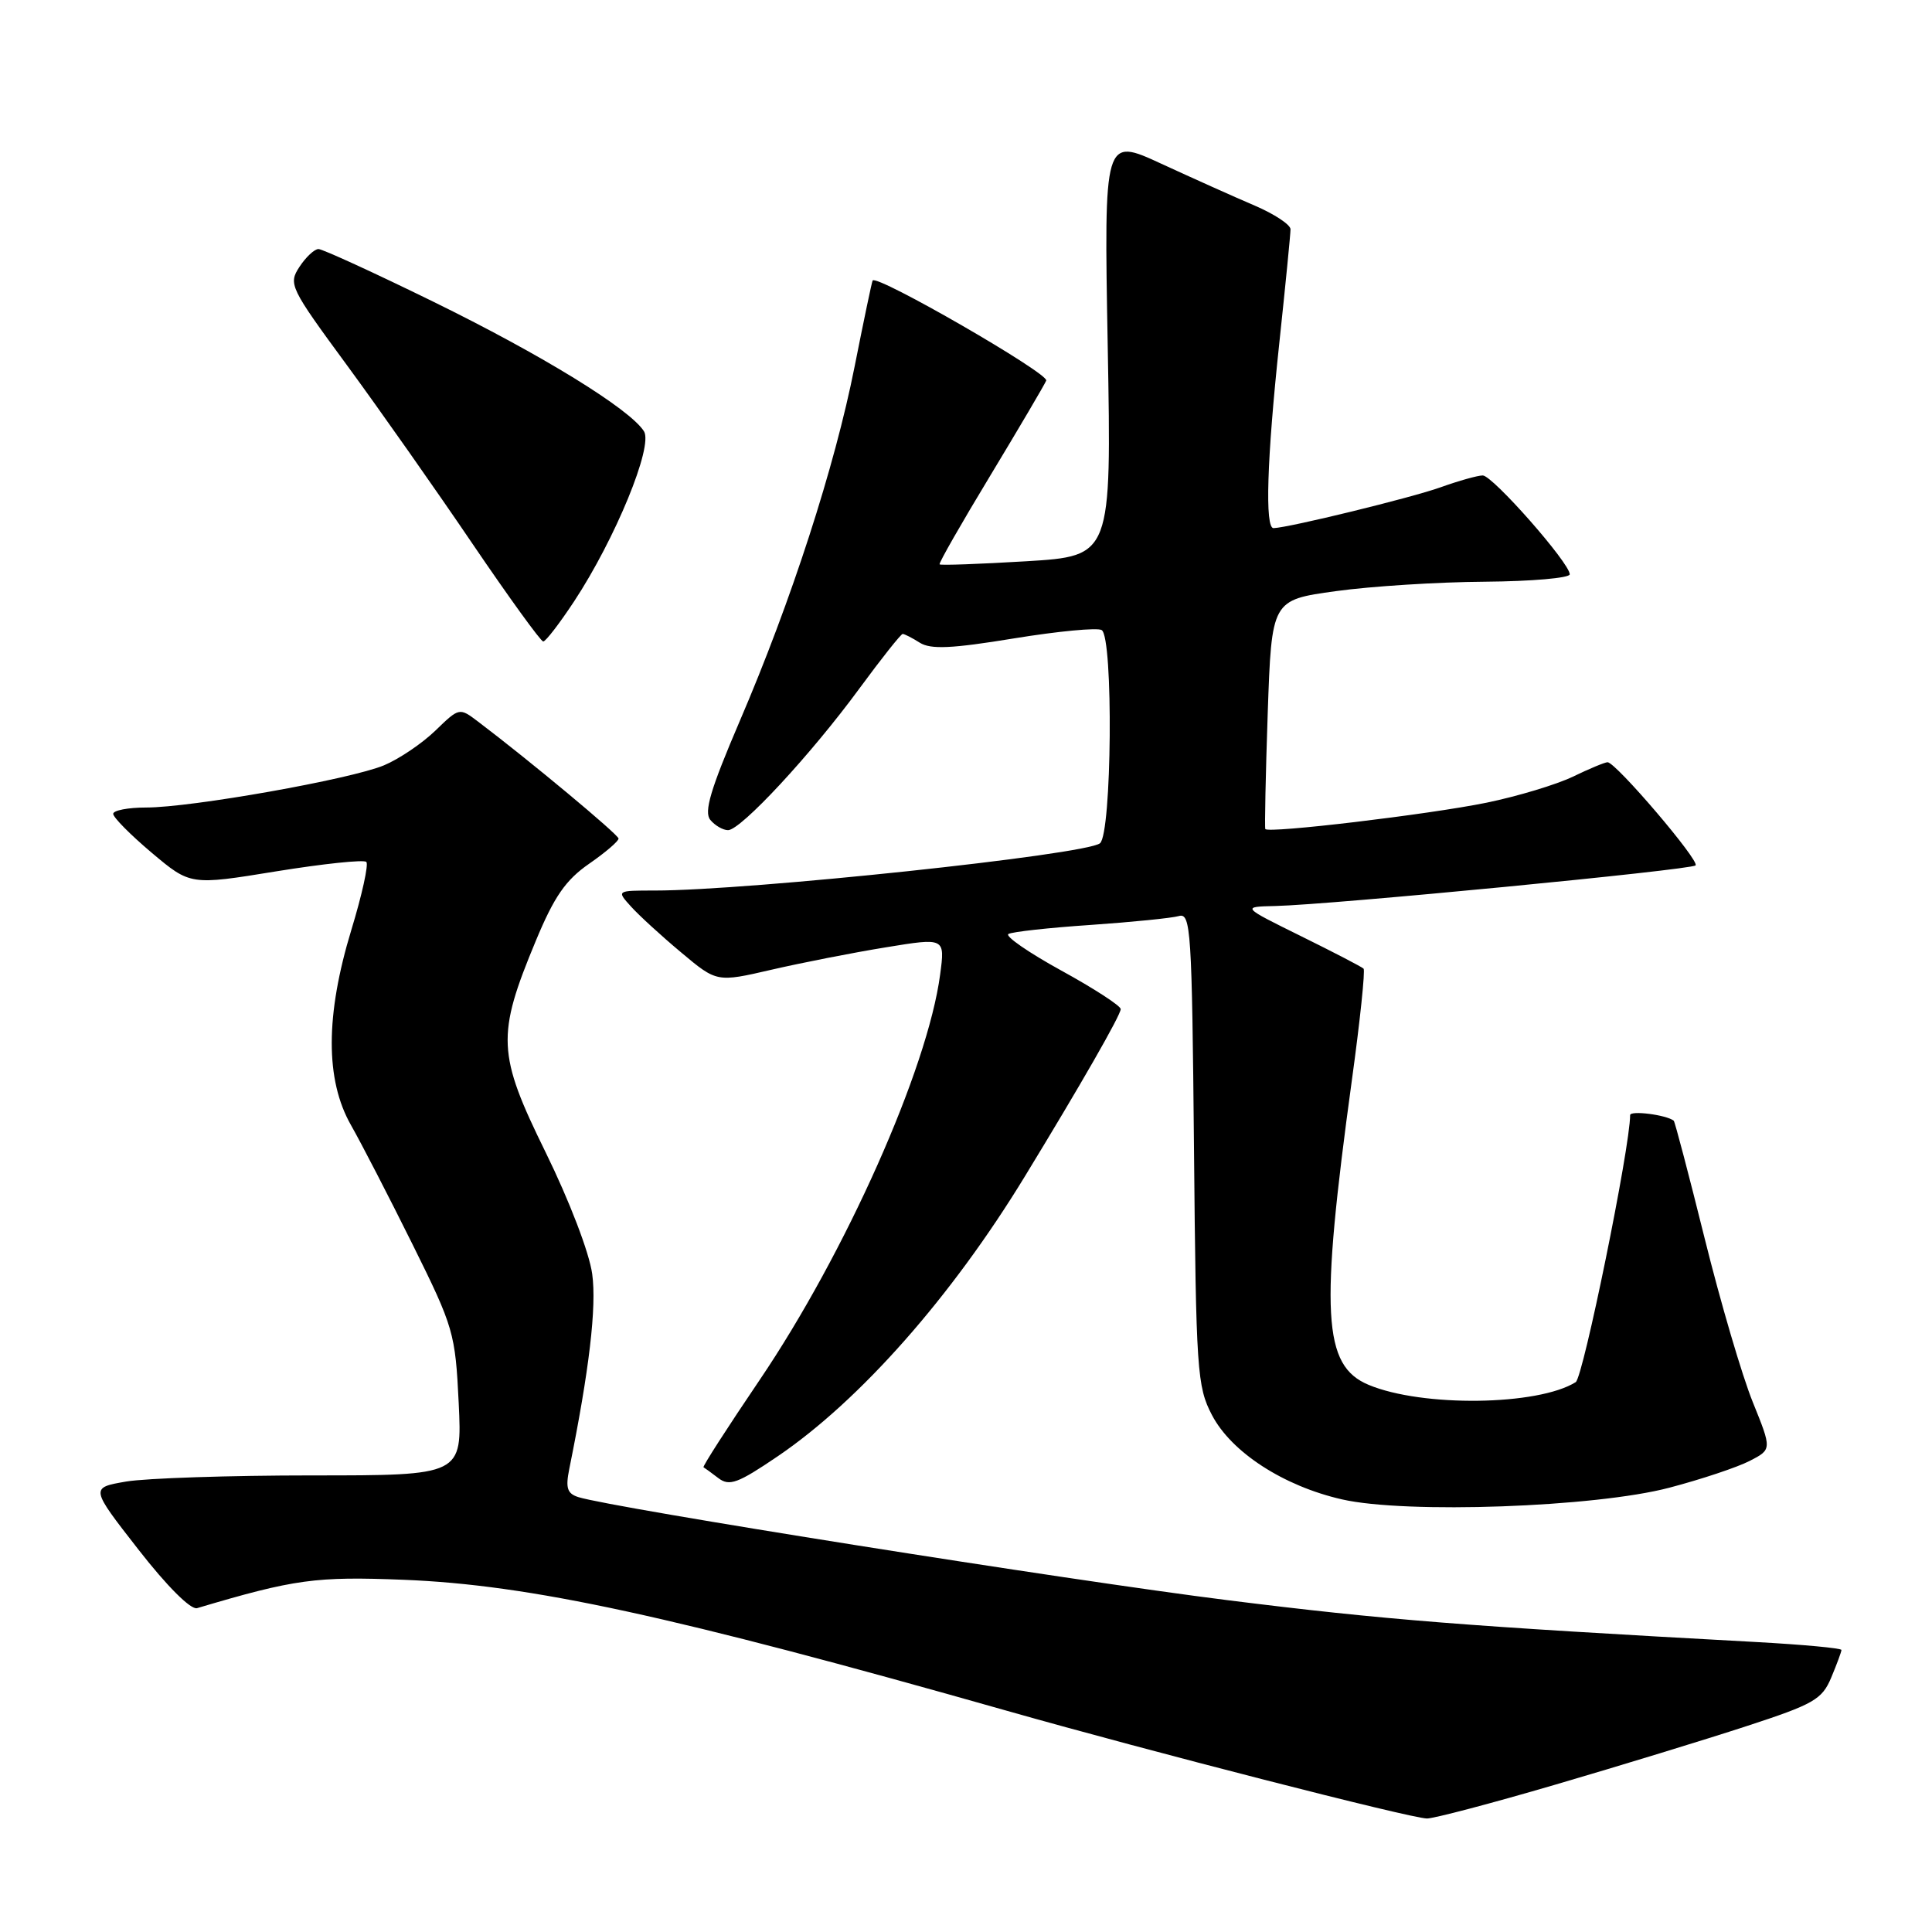 <?xml version="1.0" encoding="UTF-8" standalone="no"?>
<!DOCTYPE svg PUBLIC "-//W3C//DTD SVG 1.1//EN" "http://www.w3.org/Graphics/SVG/1.1/DTD/svg11.dtd" >
<svg xmlns="http://www.w3.org/2000/svg" xmlns:xlink="http://www.w3.org/1999/xlink" version="1.1" viewBox="0 0 256 256">
 <g >
 <path fill="currentColor"
d=" M 206.07 236.48 C 214.55 234.00 225.96 230.51 231.40 228.73 C 240.35 225.81 241.43 225.19 242.65 222.28 C 243.39 220.51 244.00 218.87 244.00 218.63 C 244.00 218.39 238.94 217.92 232.75 217.58 C 194.01 215.47 183.43 214.63 162.64 212.03 C 141.68 209.41 81.18 199.80 76.65 198.38 C 75.16 197.91 74.92 197.18 75.43 194.65 C 78.08 181.56 79.07 173.17 78.47 168.81 C 78.09 165.99 75.44 159.09 72.30 152.69 C 65.88 139.63 65.77 137.23 71.00 124.66 C 73.43 118.81 74.95 116.61 78.05 114.46 C 80.22 112.96 81.98 111.45 81.96 111.11 C 81.92 110.57 70.12 100.74 63.35 95.62 C 60.87 93.74 60.86 93.74 57.68 96.82 C 55.93 98.51 52.87 100.58 50.88 101.41 C 46.45 103.26 25.35 107.00 19.37 107.00 C 16.97 107.00 15.00 107.38 15.00 107.84 C 15.00 108.31 17.30 110.63 20.11 113.00 C 25.23 117.31 25.23 117.31 36.59 115.46 C 42.84 114.45 48.22 113.88 48.54 114.21 C 48.86 114.53 47.97 118.58 46.56 123.20 C 43.11 134.53 43.09 143.09 46.51 149.09 C 47.89 151.52 51.56 158.63 54.67 164.90 C 60.12 175.89 60.33 176.63 60.78 185.90 C 61.24 195.50 61.24 195.50 41.37 195.50 C 30.44 195.50 19.35 195.87 16.73 196.31 C 11.95 197.13 11.95 197.13 18.33 205.31 C 22.13 210.19 25.28 213.33 26.11 213.09 C 39.07 209.24 41.81 208.87 53.50 209.33 C 70.23 210.00 88.89 214.05 133.50 226.71 C 152.41 232.08 186.83 240.91 189.07 240.96 C 189.93 240.98 197.58 238.97 206.07 236.48 Z  M 221.19 197.13 C 225.42 196.02 230.21 194.42 231.84 193.58 C 234.79 192.06 234.79 192.06 232.25 185.78 C 230.85 182.33 227.98 172.58 225.88 164.11 C 223.78 155.65 221.93 148.63 221.78 148.50 C 220.80 147.72 216.00 147.11 216.00 147.76 C 216.00 152.02 209.78 182.52 208.79 183.14 C 203.79 186.27 188.45 186.47 181.35 183.50 C 175.27 180.96 174.89 174.05 179.13 143.13 C 180.22 135.23 180.91 128.58 180.68 128.35 C 180.45 128.12 176.72 126.18 172.38 124.04 C 164.50 120.15 164.50 120.15 169.00 120.05 C 176.37 119.88 224.06 115.27 224.67 114.67 C 225.26 114.08 214.10 101.00 213.01 101.00 C 212.66 101.00 210.59 101.86 208.42 102.91 C 206.24 103.96 201.10 105.51 196.98 106.36 C 189.29 107.93 168.01 110.46 167.66 109.85 C 167.56 109.66 167.70 102.75 167.98 94.50 C 168.50 79.50 168.50 79.50 177.00 78.33 C 181.68 77.68 190.56 77.12 196.75 77.08 C 202.94 77.03 208.00 76.59 208.00 76.10 C 208.00 74.61 197.78 63.00 196.47 63.00 C 195.80 63.00 193.28 63.71 190.88 64.57 C 187.04 65.95 170.79 69.92 168.75 69.98 C 167.59 70.01 167.87 60.88 169.51 45.50 C 170.33 37.80 171.00 31.00 171.00 30.38 C 171.00 29.77 168.86 28.36 166.25 27.24 C 163.64 26.13 158.08 23.63 153.89 21.70 C 146.28 18.18 146.28 18.18 146.78 45.93 C 147.28 73.68 147.28 73.68 136.00 74.37 C 129.80 74.74 124.62 74.93 124.50 74.78 C 124.37 74.62 127.40 69.33 131.23 63.00 C 135.05 56.67 138.38 51.02 138.63 50.43 C 139.02 49.50 116.15 36.31 115.63 37.17 C 115.52 37.35 114.45 42.48 113.24 48.57 C 110.61 61.86 104.85 79.64 98.01 95.57 C 94.15 104.58 93.25 107.59 94.12 108.64 C 94.74 109.39 95.80 110.00 96.47 110.00 C 98.16 110.00 107.45 99.99 113.86 91.25 C 116.79 87.26 119.38 84.00 119.61 84.00 C 119.84 84.00 120.87 84.52 121.89 85.17 C 123.34 86.07 126.13 85.94 134.36 84.59 C 140.19 83.64 145.42 83.14 145.98 83.49 C 147.54 84.45 147.33 110.50 145.75 111.74 C 143.82 113.27 99.25 118.00 86.79 118.00 C 81.69 118.00 81.69 118.00 83.60 120.11 C 84.64 121.27 87.63 124.01 90.24 126.19 C 94.98 130.17 94.98 130.17 102.24 128.49 C 106.23 127.57 113.04 126.23 117.36 125.53 C 125.23 124.24 125.23 124.24 124.57 129.15 C 122.92 141.61 112.03 166.06 100.64 182.88 C 96.40 189.14 93.06 194.33 93.22 194.42 C 93.37 194.50 94.26 195.15 95.19 195.86 C 96.65 196.97 97.77 196.55 103.06 192.96 C 113.94 185.57 126.07 171.84 135.78 155.91 C 143.23 143.70 148.50 134.50 148.50 133.71 C 148.50 133.28 144.96 130.98 140.62 128.60 C 136.29 126.22 133.14 124.04 133.62 123.76 C 134.11 123.47 139.00 122.93 144.50 122.56 C 150.00 122.18 155.27 121.65 156.21 121.38 C 157.79 120.93 157.94 123.22 158.21 152.20 C 158.48 181.70 158.62 183.73 160.59 187.50 C 163.17 192.44 170.09 196.92 177.84 198.68 C 186.32 200.61 211.37 199.72 221.19 197.13 Z  M 76.07 79.69 C 81.54 71.38 86.57 59.13 85.33 57.15 C 83.47 54.20 71.80 47.02 57.34 39.94 C 49.54 36.12 42.73 33.00 42.20 33.00 C 41.67 33.00 40.53 34.06 39.68 35.36 C 38.19 37.64 38.40 38.09 46.00 48.43 C 50.32 54.32 57.80 64.96 62.62 72.07 C 67.45 79.18 71.66 85.00 71.98 85.00 C 72.31 85.00 74.14 82.61 76.07 79.69 Z "/>
</g>
</svg>